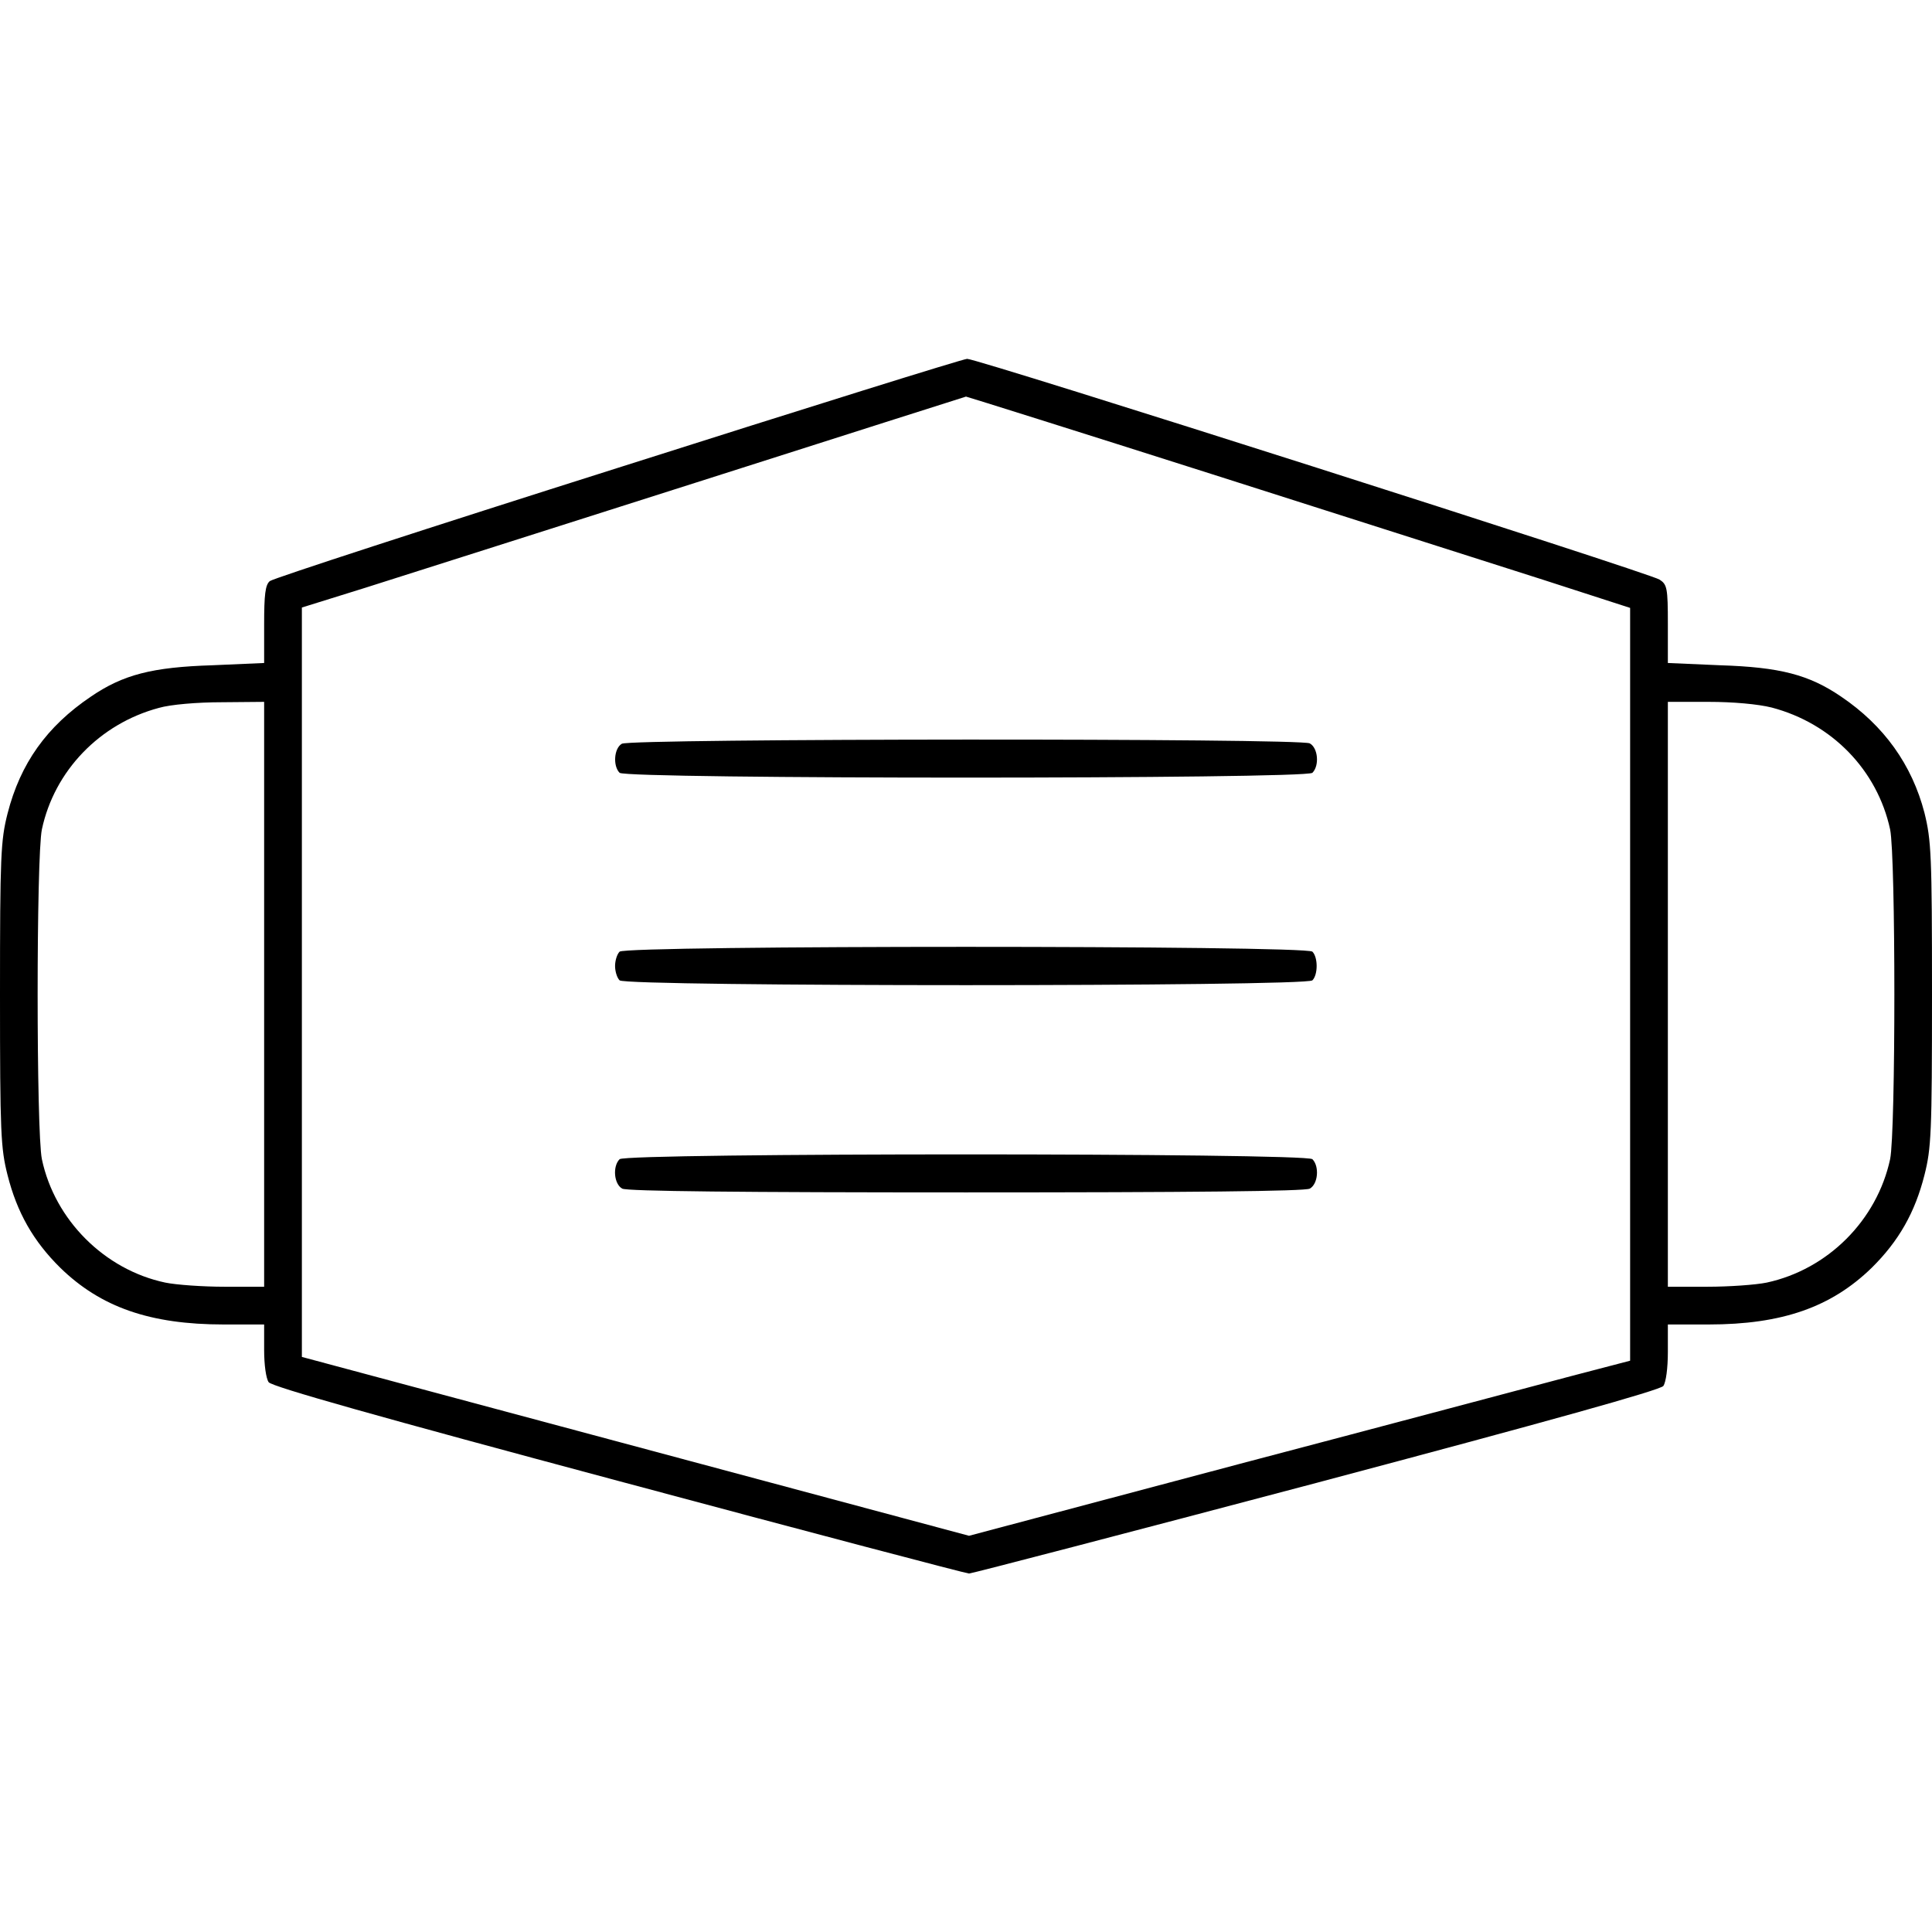 <?xml version="1.0" standalone="no"?>
<!DOCTYPE svg PUBLIC "-//W3C//DTD SVG 20010904//EN"
 "http://www.w3.org/TR/2001/REC-SVG-20010904/DTD/svg10.dtd">
<svg version="1.0" xmlns="http://www.w3.org/2000/svg"
 viewBox="0 0 512 512"
 preserveAspectRatio="xMidYMid meet">

<g transform="translate(0,512) scale(0.1,-0.1)"
fill="#000000" stroke="none">
<path d="M1637 3880 c-499 -158 -914 -293 -922 -300 -12 -10 -15 -36 -15 -115
l0 -102 -137 -6 c-160 -5 -237 -25 -322 -83 -117 -79 -187 -177 -221 -310 -18
-71 -20 -111 -20 -479 0 -368 2 -408 20 -479 25 -99 68 -175 140 -246 107
-104 237 -150 433 -150 l107 0 0 -68 c0 -39 5 -75 12 -85 9 -12 293 -92 928
-262 503 -135 921 -245 928 -245 7 0 421 108 920 240 621 165 911 246 920 257
7 10 12 47 12 90 l0 73 108 0 c195 0 325 46 432 150 72 71 115 147 140 246 18
71 20 111 20 479 0 370 -2 408 -20 481 -33 127 -107 231 -221 308 -85 58 -162
78 -321 83 l-138 6 0 103 c0 96 -2 105 -22 118 -28 18 -1809 586 -1835 585
-10 0 -426 -130 -926 -289z m1573 -16 c355 -113 750 -239 878 -280 l232 -75 0
-997 0 -998 -157 -41 c-87 -23 -481 -128 -876 -232 l-719 -191 -884 237 -884
237 0 993 0 993 167 52 c92 29 487 155 877 279 391 125 713 227 716 228 2 0
295 -92 650 -205z m-2510 -1379 l0 -775 -105 0 c-57 0 -128 5 -157 11 -161 34
-293 166 -327 327 -15 72 -15 802 0 874 33 155 153 280 310 322 31 9 102 15
167 15 l112 1 0 -775z m3995 760 c160 -42 280 -166 314 -323 15 -72 15 -802 0
-874 -35 -162 -165 -292 -327 -327 -29 -6 -100 -11 -157 -11 l-105 0 0 775 0
775 108 0 c65 0 131 -6 167 -15z"/>
<path d="M1648 3149 c-21 -12 -24 -59 -6 -77 17 -17 1819 -17 1836 0 19 19 15
66 -7 78 -27 14 -1799 13 -1823 -1z"/>
<path d="M1642 2598 c-7 -7 -12 -24 -12 -38 0 -14 5 -31 12 -38 17 -17 1819
-17 1836 0 15 15 15 61 0 76 -17 17 -1819 17 -1836 0z"/>
<path d="M1642 2048 c-19 -19 -15 -66 7 -78 13 -7 316 -10 911 -10 595 0 898
3 911 10 22 12 26 59 7 78 -17 17 -1819 17 -1836 0z"/>
</g>
</svg>
